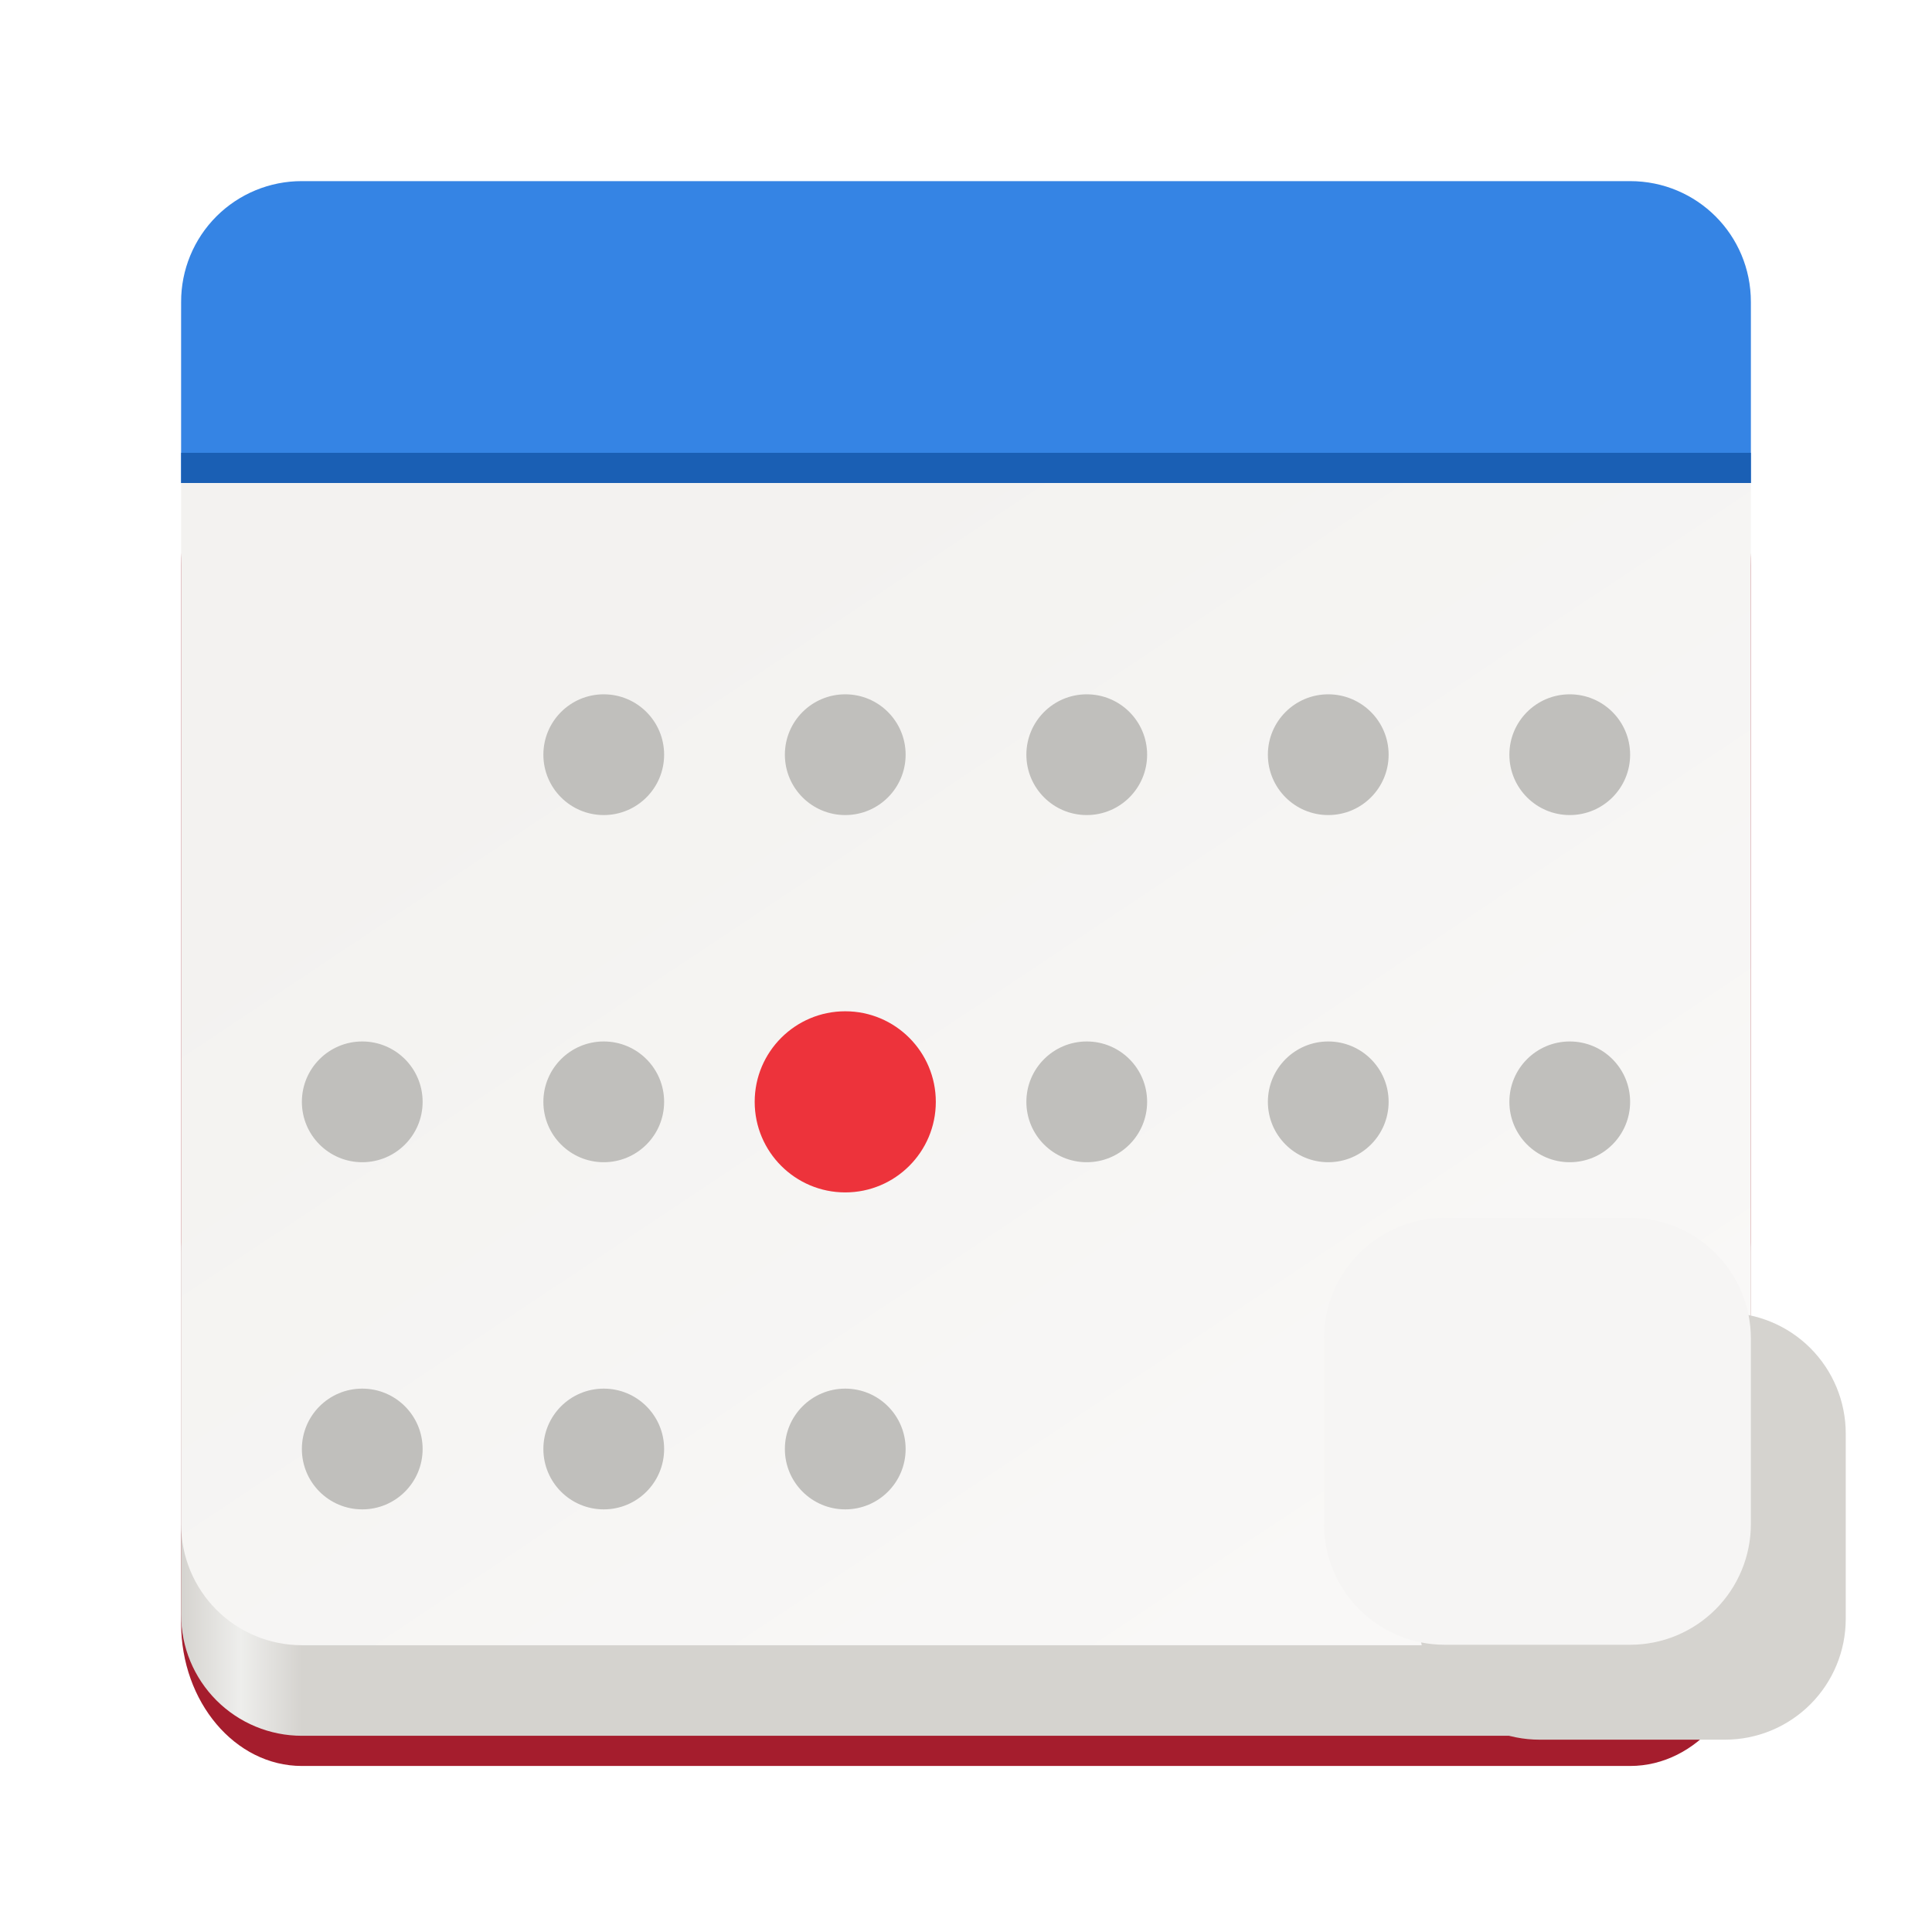 <svg width="128" height="128" viewBox="0 0 128 128" fill="none" xmlns="http://www.w3.org/2000/svg" xmlns:xlink="http://www.w3.org/1999/xlink">
<g clip-path="url(#clip0)">
<path d="M108 117H20C15.582 117 12 112.766 12 107.547V37.453C12 32.234 15.582 28 20 28H108C112.418 28 116 32.234 116 37.453V107.547C116 112.766 112.418 117 108 117Z" fill="#A51D2D"/>
<path d="M108 115H20C17.878 115 15.843 114.157 14.343 112.657C12.843 111.157 12 109.122 12 107V83C12 80.878 12.843 78.843 14.343 77.343C15.843 75.843 17.878 75 20 75H108C110.122 75 112.157 75.843 113.657 77.343C115.157 78.843 116 80.878 116 83V107C116 109.122 115.157 111.157 113.657 112.657C112.157 114.157 110.122 115 108 115Z" fill="url(#paint0_linear)"/>
<path d="M108 109H20C17.878 109 15.843 108.157 14.343 106.657C12.843 105.157 12 103.122 12 101V21C12 18.878 12.843 16.843 14.343 15.343C15.843 13.843 17.878 13 20 13H108C110.122 13 112.157 13.843 113.657 15.343C115.157 16.843 116 18.878 116 21V101C116 103.122 115.157 105.157 113.657 106.657C112.157 108.157 110.122 109 108 109Z" fill="url(#paint1_linear)"/>
<path d="M28 96C28 98.21 26.21 100 24 100C21.79 100 20 98.21 20 96C20 93.79 21.79 92 24 92C26.21 92 28 93.79 28 96ZM44 96C44 98.21 42.21 100 40 100C37.79 100 36 98.21 36 96C36 93.79 37.79 92 40 92C42.21 92 44 93.79 44 96ZM60 96C60 98.21 58.21 100 56 100C53.79 100 52 98.21 52 96C52 93.79 53.79 92 56 92C58.21 92 60 93.79 60 96ZM28 73C28 75.21 26.21 77 24 77C21.79 77 20 75.21 20 73C20 70.79 21.79 69 24 69C26.21 69 28 70.79 28 73ZM44 73C44 75.21 42.21 77 40 77C37.79 77 36 75.21 36 73C36 70.79 37.79 69 40 69C42.21 69 44 70.79 44 73ZM60 73C60 75.21 58.21 77 56 77C53.79 77 52 75.21 52 73C52 70.79 53.79 69 56 69C58.21 69 60 70.79 60 73ZM76 73C76 75.21 74.21 77 72 77C69.79 77 68 75.21 68 73C68 70.79 69.79 69 72 69C74.21 69 76 70.79 76 73ZM92 73C92 75.21 90.21 77 88 77C85.79 77 84 75.21 84 73C84 70.79 85.79 69 88 69C90.21 69 92 70.79 92 73ZM108 73C108 75.21 106.21 77 104 77C101.79 77 100 75.21 100 73C100 70.79 101.79 69 104 69C106.21 69 108 70.79 108 73ZM44 50C44 52.21 42.21 54 40 54C37.79 54 36 52.21 36 50C36 47.79 37.79 46 40 46C42.21 46 44 47.79 44 50ZM60 50C60 52.21 58.21 54 56 54C53.79 54 52 52.21 52 50C52 47.79 53.79 46 56 46C58.21 46 60 47.79 60 50ZM76 50C76 52.21 74.21 54 72 54C69.79 54 68 52.21 68 50C68 47.79 69.79 46 72 46C74.21 46 76 47.79 76 50ZM92 50C92 52.21 90.21 54 88 54C85.79 54 84 52.21 84 50C84 47.79 85.79 46 88 46C90.21 46 92 47.79 92 50ZM108 50C108 52.21 106.21 54 104 54C101.79 54 100 52.21 100 50C100 47.79 101.79 46 104 46C106.21 46 108 47.79 108 50Z" fill="#C0BFBC"/>
<path d="M62 73C62 76.313 59.312 79 56 79C52.687 79 50 76.312 50 73C50 69.687 52.688 67 56 67C59.313 67 62 69.688 62 73Z" fill="#ED333B"/>
<rect y="-24" width="192" height="152" fill="url(#pattern0)"/>
<path d="M94 94.973V107.258C94 109.38 94.843 111.415 96.343 112.915C97.843 114.415 99.878 115.258 102 115.258H114.285C116.407 115.258 118.442 114.415 119.942 112.915C121.442 111.415 122.285 109.38 122.285 107.258V94.973C122.285 92.851 121.442 90.817 119.942 89.316C118.442 87.816 116.407 86.973 114.285 86.973H102C99.878 86.973 97.843 87.816 96.343 89.316C94.843 90.817 94 92.851 94 94.973Z" fill="url(#paint2_linear)"/>
<path d="M116 100.97V88.685C116 86.563 115.157 84.528 113.657 83.028C112.157 81.528 110.122 80.685 108 80.685H95.715C93.593 80.685 91.558 81.528 90.058 83.028C88.558 84.528 87.715 86.563 87.715 88.685V100.97C87.715 103.092 88.558 105.127 90.058 106.627C91.558 108.127 93.593 108.97 95.715 108.97H108C110.122 108.97 112.157 108.127 113.657 106.627C115.157 105.127 116 103.092 116 100.97Z" fill="#F6F5F4"/>
<path d="M20 12C18.949 11.997 17.907 12.203 16.935 12.604C15.964 13.005 15.081 13.594 14.337 14.337C13.594 15.081 13.005 15.964 12.604 16.935C12.203 17.907 11.997 18.949 12 20V32H116V20C116 15.566 112.434 12 108 12H20Z" fill="#3584E4"/>
<path d="M12 30V32H116V30H12Z" fill="#1A5FB4"/>
</g>
<defs>
<pattern id="pattern0" patternContentUnits="objectBoundingBox" width="1" height="1">
<use xlink:href="#image0" transform="scale(0.005 0.007)"/>
</pattern>
<linearGradient id="paint0_linear" x1="116" y1="67" x2="12" y2="67" gradientUnits="userSpaceOnUse">
<stop stop-color="#D5D3CF"/>
<stop offset="0.038" stop-color="#F6F5F4"/>
<stop offset="0.077" stop-color="#D5D3CF"/>
<stop offset="0.923" stop-color="#D5D3CF"/>
<stop offset="0.962" stop-color="#EEEEEC"/>
<stop offset="1" stop-color="#D5D3CF"/>
</linearGradient>
<linearGradient id="paint1_linear" x1="48" y1="38.25" x2="91.75" y2="104" gradientUnits="userSpaceOnUse">
<stop stop-color="#F3F2F0"/>
<stop offset="1" stop-color="#F9F8F7"/>
</linearGradient>
<linearGradient id="paint2_linear" x1="105" y1="97.972" x2="104" y2="96.972" gradientUnits="userSpaceOnUse">
<stop stop-color="#D5D3CF"/>
<stop offset="1" stop-color="#F6F5F4"/>
</linearGradient>
<clipPath id="clip0">
<rect width="128" height="128" fill="white"/>
</clipPath>
</defs>
</svg>
